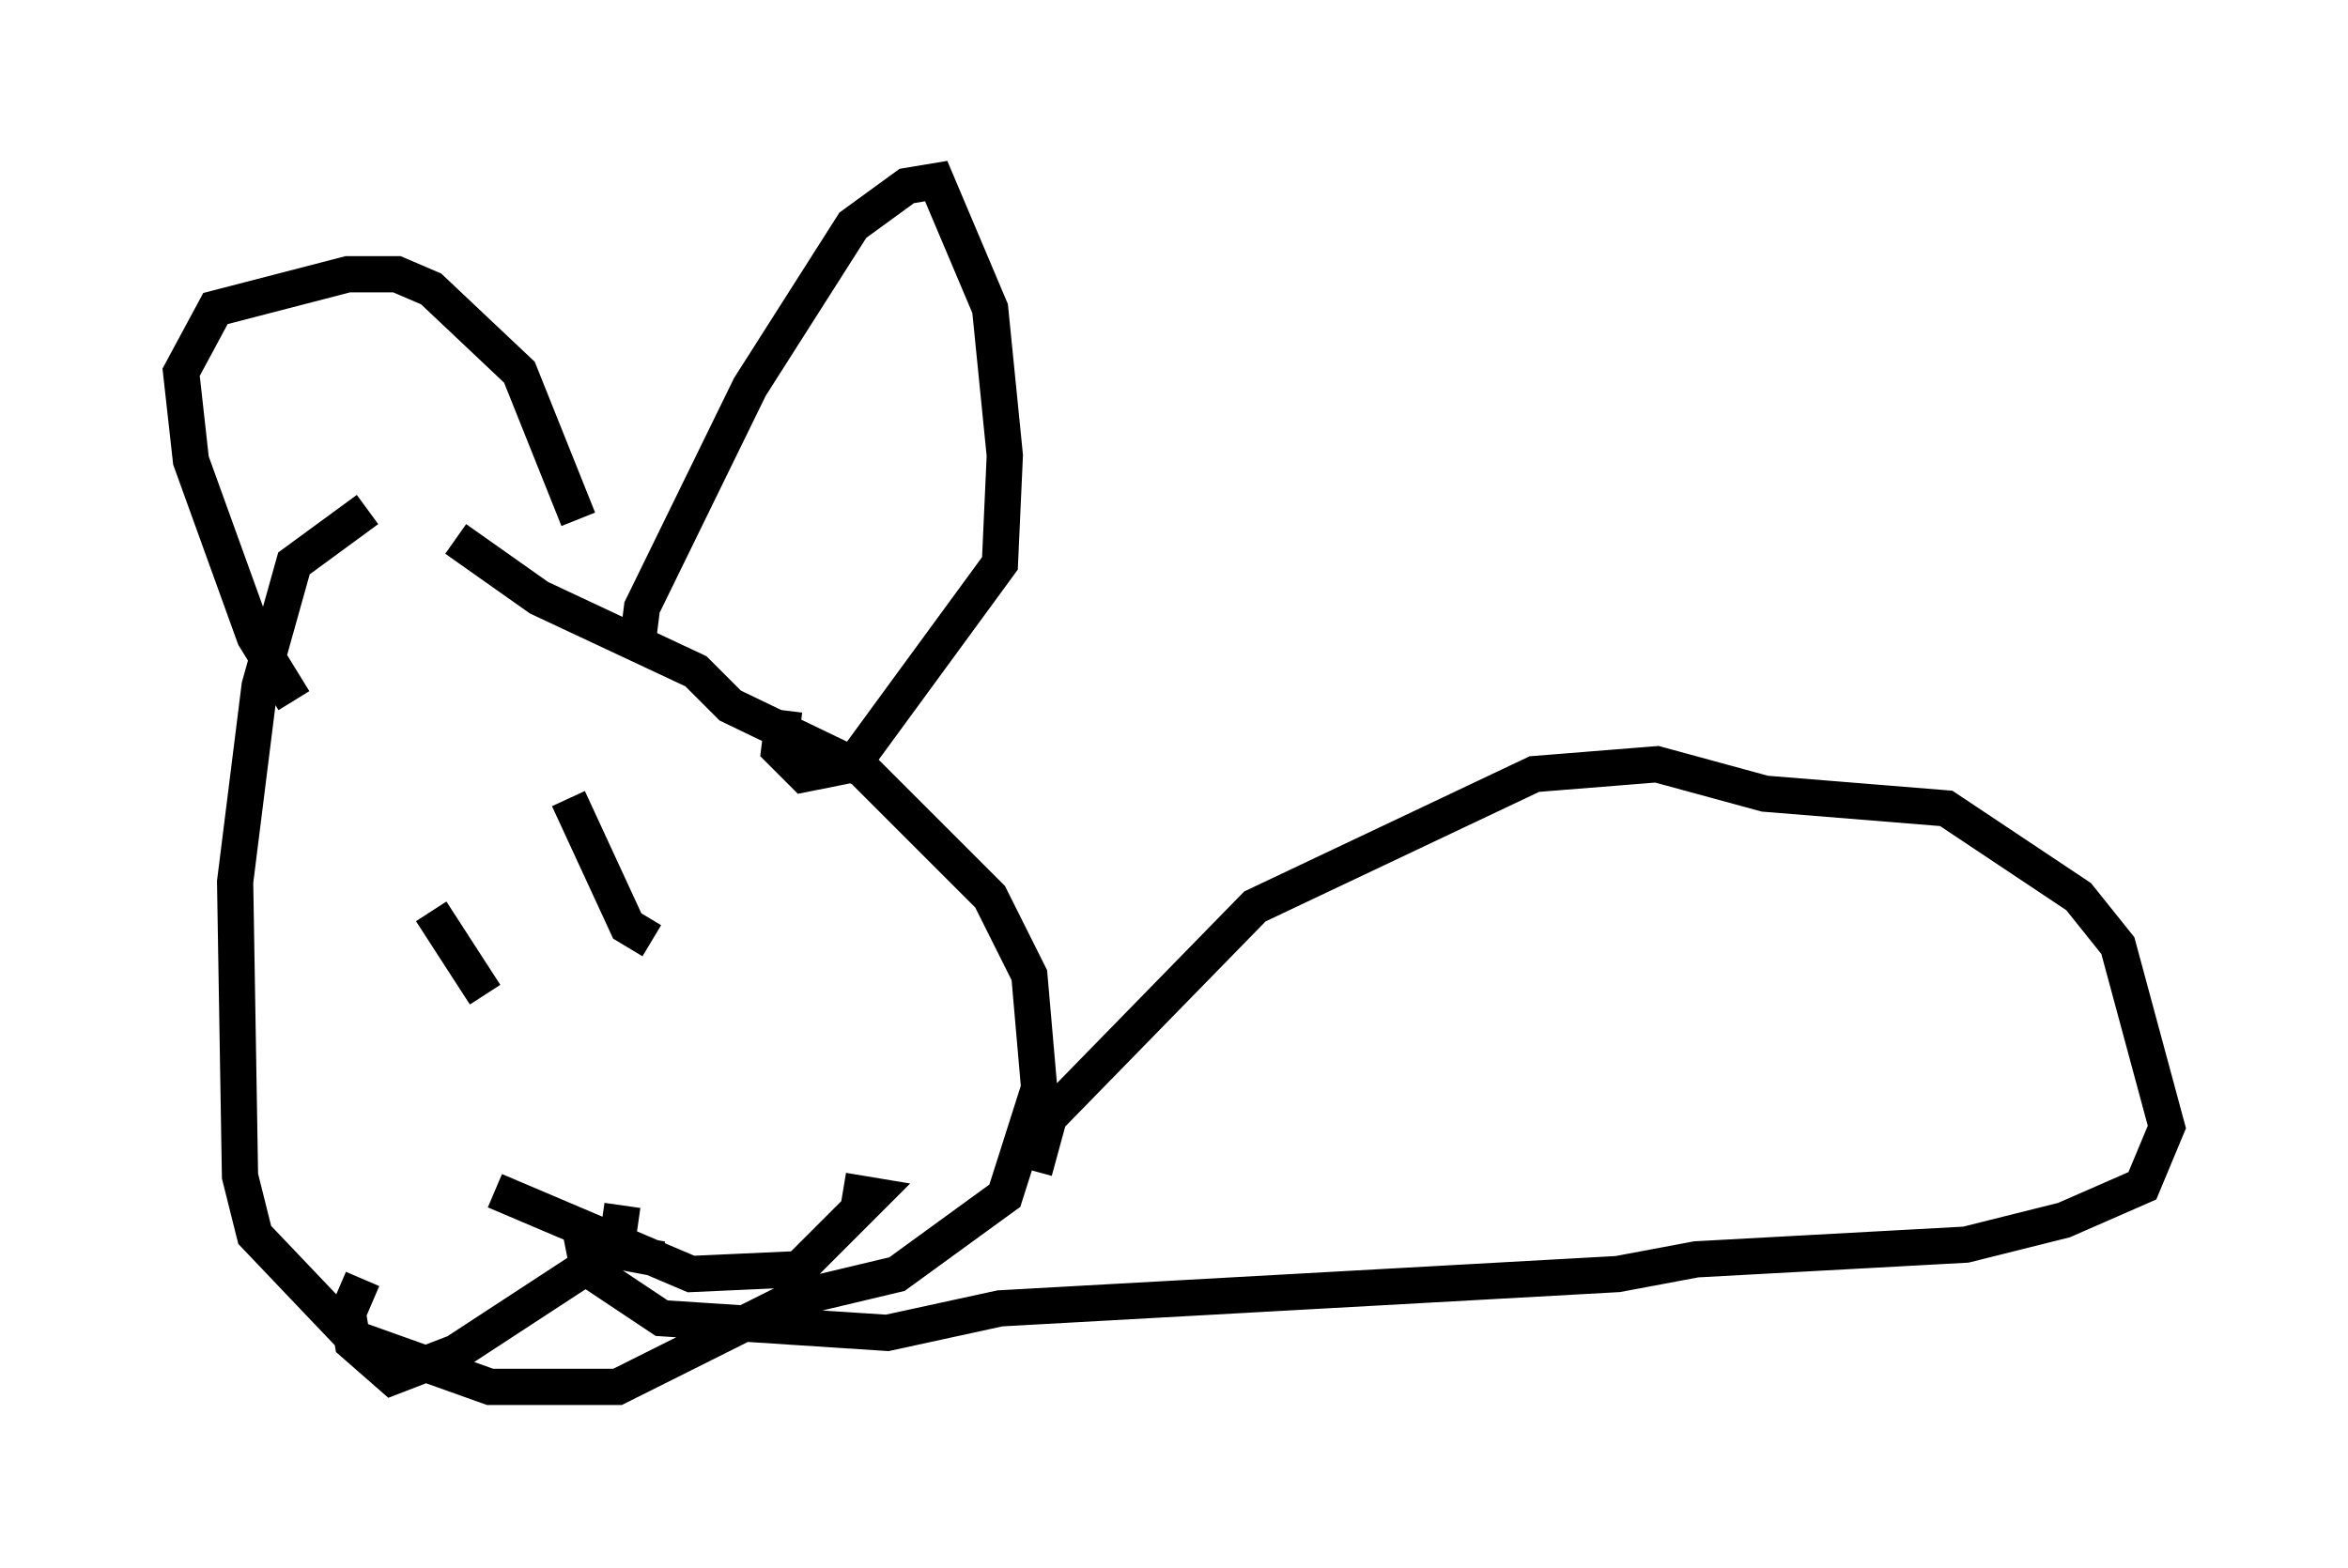 <?xml version="1.0" encoding="utf-8" ?>
<svg baseProfile="full" height="43.288" version="1.1" width="64.803" xmlns="http://www.w3.org/2000/svg" xmlns:ev="http://www.w3.org/2001/xml-events" xmlns:xlink="http://www.w3.org/1999/xlink"><defs /><rect fill="white" height="43.288" width="64.803" x="0" y="0" /><path d="M14.202, 13.931 m-4.059, 0.135 l-2.03, 1.488 -0.947, 3.383 l-0.677, 5.413 0.135, 8.119 l0.406, 1.624 2.706, 2.842 l3.789, 1.353 3.518, 0.0 l4.871, -2.436 2.842, -0.677 l2.977, -2.165 0.947, -2.977 l-0.271, -3.112 -1.083, -2.165 l-3.518, -3.518 -3.654, -1.759 l-0.947, -0.947 -4.33, -2.03 l-2.3, -1.624 m-4.465, 4.465 l-1.083, -1.759 -1.759, -4.871 l-0.271, -2.436 0.947, -1.759 l3.654, -0.947 1.353, 0.0 l0.947, 0.406 2.436, 2.3 l1.624, 4.059 m1.624, 3.518 l0.135, -1.083 2.977, -6.089 l2.842, -4.465 1.488, -1.083 l0.812, -0.135 1.488, 3.518 l0.406, 4.059 -0.135, 2.977 l-4.059, 5.548 -1.353, 0.271 l-0.677, -0.677 0.135, -1.083 m-9.743, 5.548 l1.488, 2.3 m2.3, -5.413 l1.624, 3.518 0.677, 0.406 m-4.33, 6.901 l5.413, 2.3 2.977, -0.135 l2.03, -2.03 -0.812, -0.135 m-6.089, 0.406 l-0.135, 0.947 -0.947, 0.812 l-3.518, 2.3 -1.759, 0.677 l-1.083, -0.947 -0.135, -0.812 l0.406, -0.947 m18.538, -2.977 l0.406, -1.488 5.683, -5.819 l7.713, -3.654 3.383, -0.271 l2.977, 0.812 5.007, 0.406 l3.654, 2.436 1.083, 1.353 l1.353, 5.007 -0.677, 1.624 l-2.165, 0.947 -2.706, 0.677 l-7.442, 0.406 -2.165, 0.406 l-17.05, 0.947 -3.112, 0.677 l-6.225, -0.406 -2.03, -1.353 l-0.135, -0.677 2.165, 0.406 " fill="none" stroke="black" stroke-width="1" /></svg>